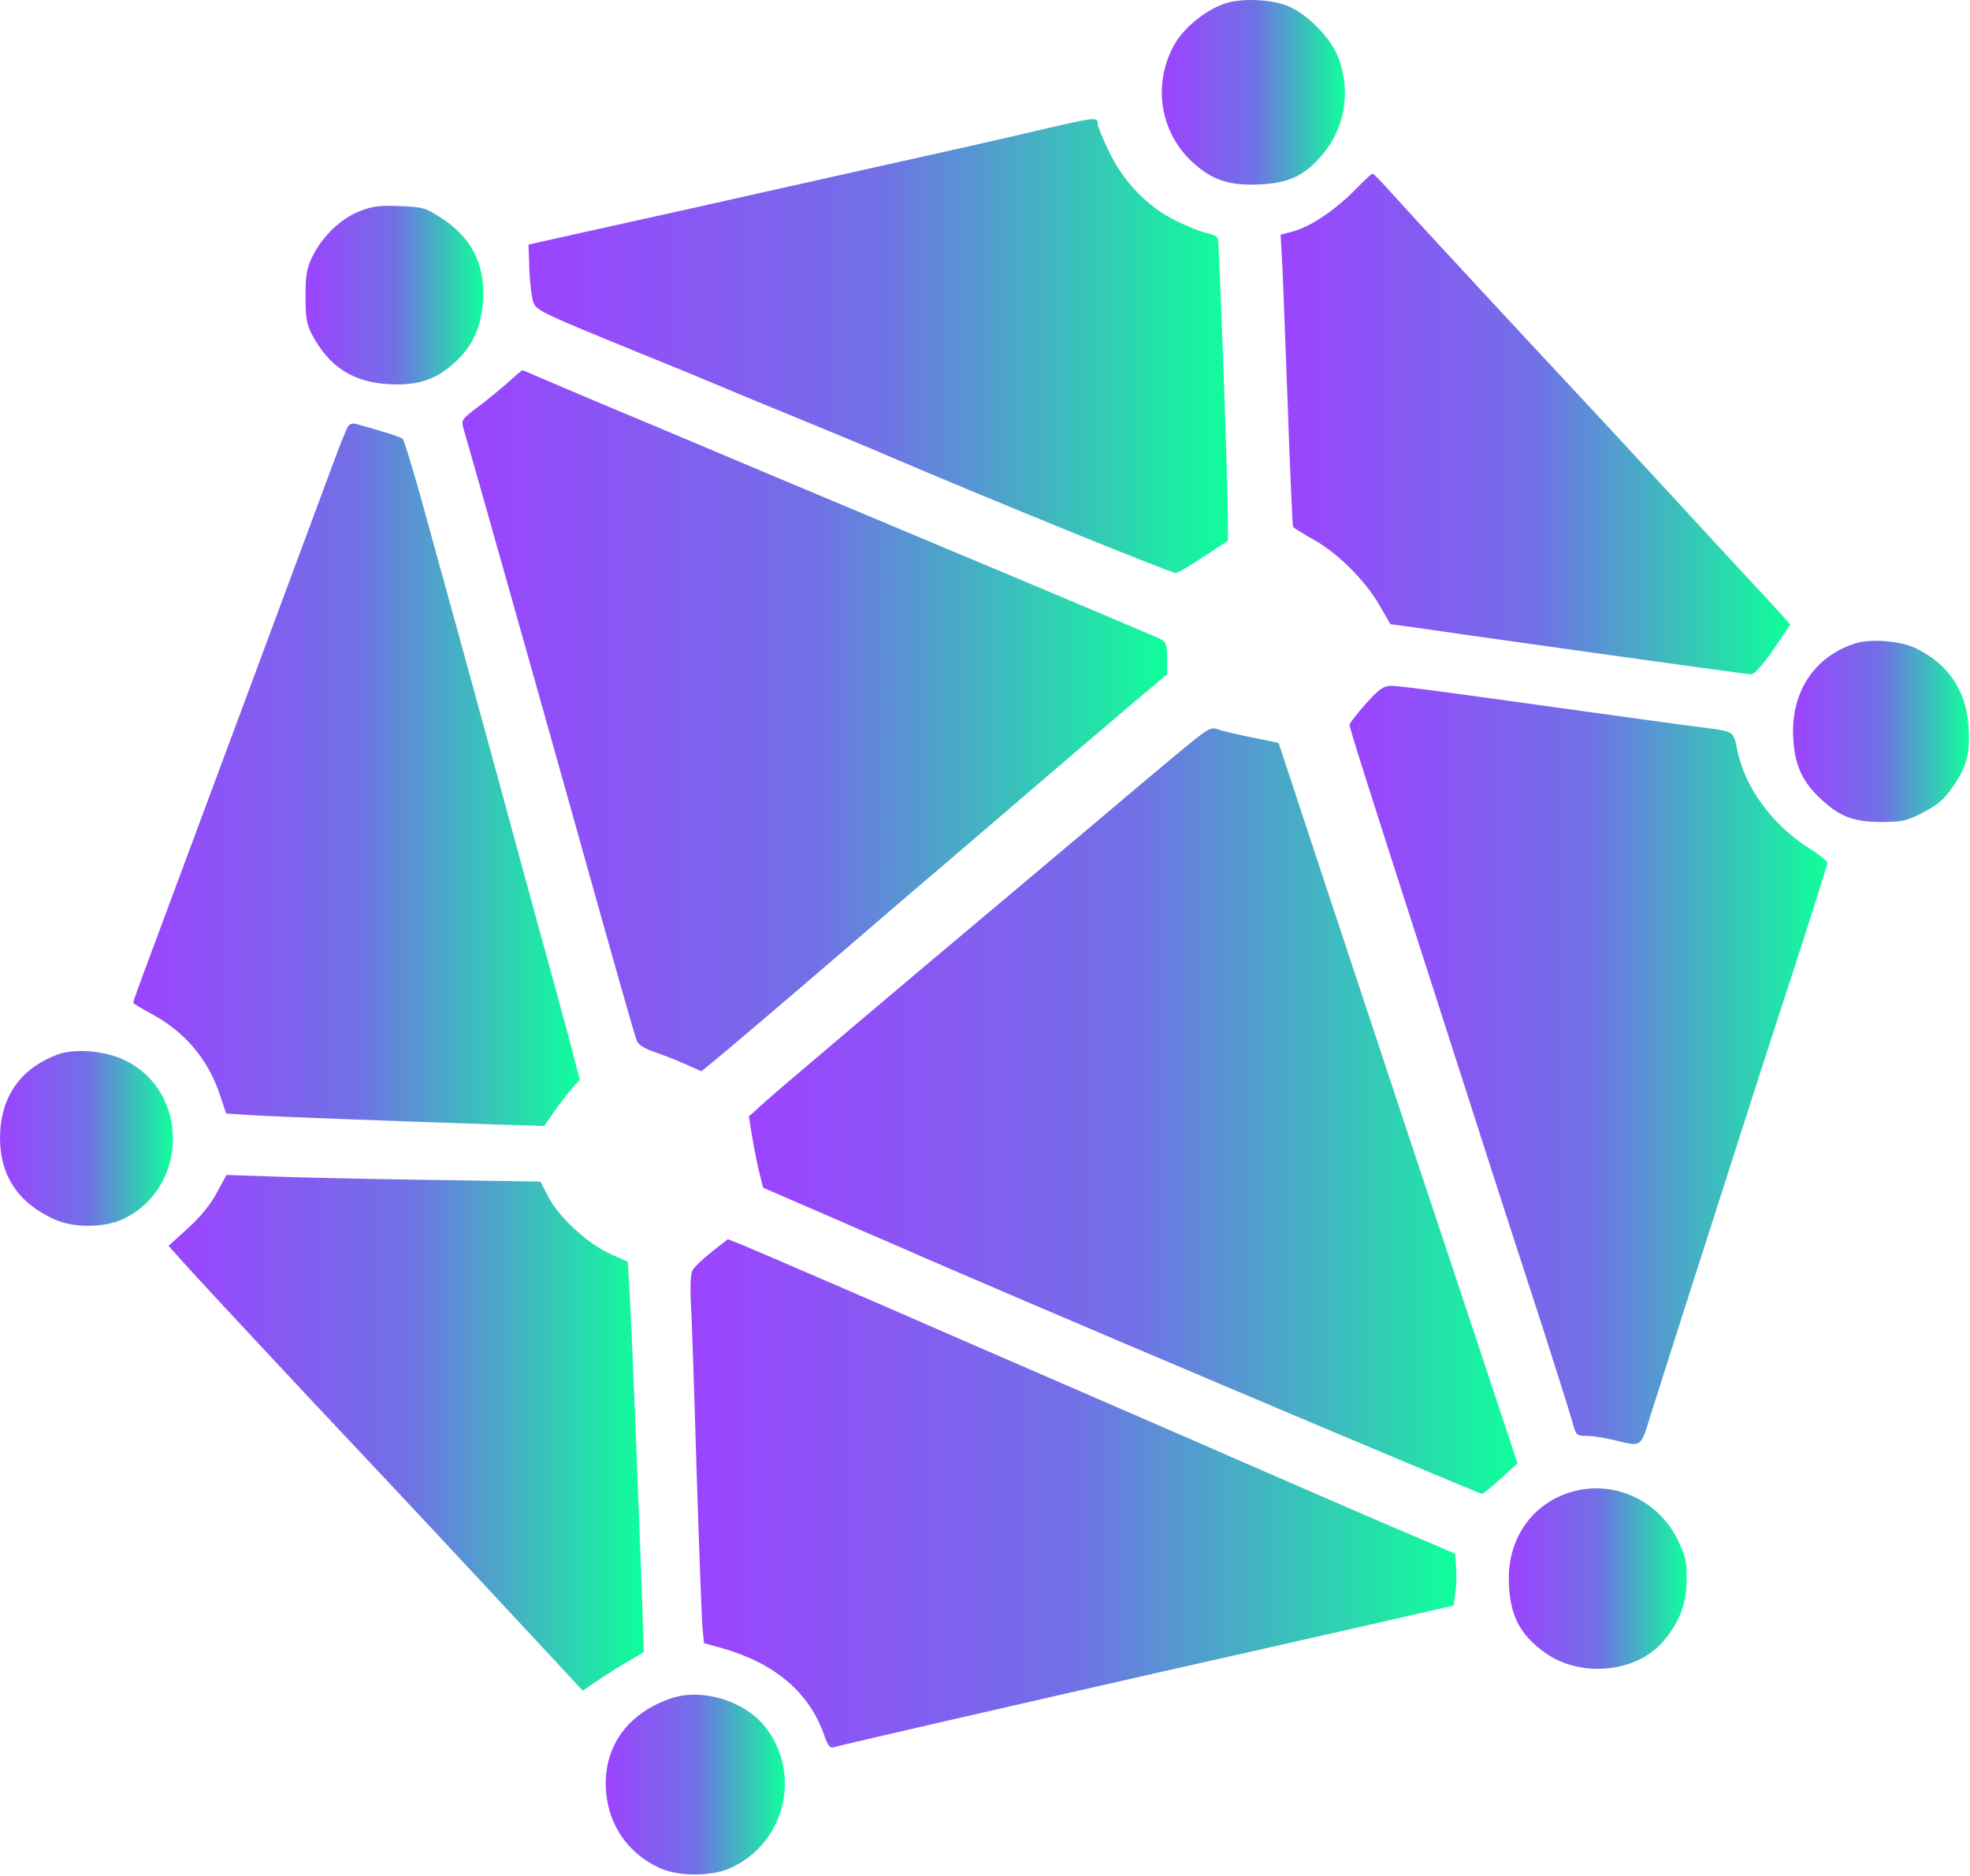 <svg width="907" height="864" viewBox="0 0 907 864" fill="none" xmlns="http://www.w3.org/2000/svg">
<path d="M566 1.018C556.933 3.285 545.867 11.685 540.933 20.085C530.667 37.952 533.733 60.218 548.533 74.218C557.733 82.885 565.867 85.685 580.667 84.885C593.2 84.218 600.4 80.885 608 72.218C618.8 60.085 622 43.552 616.667 27.818C613.2 17.418 600.667 4.885 590.667 1.952C583.333 -0.315 572.933 -0.582 566 1.018Z" fill="url(#paint0_linear_2_277)"/>
<path d="M472.667 61.285C457.333 64.885 421.6 72.885 393.333 79.152C365.067 85.418 332.667 92.752 321.333 95.285C310 97.818 287.733 102.752 272 106.218L243.333 112.618L243.733 124.485C244 131.152 244.933 137.952 245.733 139.685C247.467 143.152 250.267 144.485 293.333 162.085C306.933 167.552 323.467 174.352 330 177.152C336.667 179.952 354 187.152 368.667 193.152C383.333 199.152 401.333 206.618 408.667 209.818C454.4 229.418 538.933 263.818 541.333 263.818C542.267 263.818 548 260.485 554.133 256.352L565.333 249.018V238.885C565.333 223.818 561.333 111.418 560.667 109.685C560.4 108.885 558.133 107.818 555.467 107.285C552.933 106.752 546.667 104.218 541.467 101.685C528.267 95.152 517.467 83.952 510.667 69.952C507.733 63.952 505.333 57.952 505.333 56.752C505.333 53.685 504.533 53.818 472.667 61.285Z" fill="url(#paint1_linear_2_277)"/>
<path d="M624 87.285C615.067 96.485 603.6 104.218 595.6 106.485L589.6 108.085L590.133 117.685C590.533 122.885 591.6 152.885 592.8 184.352C593.867 215.818 595.067 241.952 595.333 242.618C595.733 243.152 600 245.818 604.8 248.485C616 254.752 628.533 267.285 635.067 278.618L640.133 287.418L651.067 288.885C657.067 289.818 693.867 295.018 732.933 300.485C771.867 305.952 804.933 310.485 806.267 310.485C807.733 310.485 811.467 306.352 816.533 299.018L824.267 287.552L821.2 284.085C819.467 282.085 810.8 272.752 801.867 263.152C793.067 253.685 778.133 237.418 768.667 227.152C759.2 216.885 740.4 196.485 726.667 181.818C696.533 149.552 654.667 104.352 642 90.352C636.933 84.618 632.4 79.952 632 79.952C631.6 79.818 628 83.152 624 87.285Z" fill="url(#paint2_linear_2_277)"/>
<path d="M165.467 97.285C156.8 100.752 148.533 108.752 144 117.818C141.2 123.418 140.667 126.485 140.667 136.485C140.667 146.485 141.2 149.418 143.733 154.218C151.6 168.885 162.4 175.952 178.8 176.885C191.733 177.685 200.267 175.018 208.667 167.552C217.467 159.818 221.6 150.885 222.4 138.085C223.333 121.552 217.067 109.285 202.933 100.218C196 95.685 194.4 95.285 184 94.885C174.933 94.485 171.2 95.018 165.467 97.285Z" fill="url(#paint3_linear_2_277)"/>
<path d="M233.467 176.485C229.733 179.685 223.467 184.885 219.467 187.818C212.533 193.152 212.267 193.418 213.467 197.552C215.333 203.818 244.933 308.485 258 355.152C283.6 446.618 292.133 476.618 293.2 479.285C294 481.152 297.067 483.018 301.6 484.485C305.467 485.818 311.867 488.352 315.733 490.085L322.933 493.285L326.667 490.218C334.133 484.218 362.267 460.218 390.667 435.818C406.4 422.218 427.733 403.952 438.133 395.152C448.4 386.352 467.333 370.085 480.133 359.152C492.933 348.085 511.067 332.752 520.4 324.752L537.333 310.485V303.152C537.333 296.618 536.933 295.685 533.733 293.952C531.6 293.018 500.267 279.685 464 264.485C427.733 249.285 378.8 228.752 355.333 218.885C331.867 209.018 300.133 195.552 284.667 189.152C269.333 182.752 253.2 175.818 248.8 173.952C244.533 172.085 240.8 170.485 240.533 170.485C240.267 170.485 237.067 173.152 233.467 176.485Z" fill="url(#paint4_linear_2_277)"/>
<path d="M160.4 196.085C159.733 197.018 156.533 204.752 153.467 213.152C144.267 237.952 99.2 359.285 65.867 448.752C63.333 455.552 61.333 461.285 61.333 461.685C61.333 462.085 64.933 464.218 69.333 466.618C85.067 475.018 95.733 487.552 101.333 504.352L104.133 512.752L119.067 513.685C132.533 514.352 169.867 515.818 228.933 517.818L250.533 518.485L254.8 512.352C257.067 509.018 260.8 504.218 262.933 501.685L266.933 497.152L262.133 478.752C259.467 468.752 253.067 445.152 247.867 426.485C242.8 407.818 232.8 371.418 225.867 345.818C213.733 301.418 208.267 281.685 193.2 227.152C189.467 213.952 186 202.752 185.467 202.085C184.933 201.552 180.533 199.952 175.733 198.618C170.933 197.152 165.733 195.685 164.267 195.285C162.8 194.752 161.067 195.152 160.4 196.085Z" fill="url(#paint5_linear_2_277)"/>
<path d="M853.867 296.352C835.2 302.485 824.533 318.752 825.6 339.552C826.133 351.952 829.867 360.218 838.4 367.952C847.067 376.085 853.467 378.485 866.267 378.485C875.867 378.485 878 377.952 885.467 374.085C891.867 370.752 895.2 368.085 898.933 362.485C905.467 353.152 907.2 346.885 906.267 334.218C905.2 317.952 896.933 305.685 882 298.485C874.8 295.018 861.067 293.952 853.867 296.352Z" fill="url(#paint6_linear_2_277)"/>
<path d="M628.8 324.085C624.667 328.752 621.333 333.018 621.333 333.685C621.333 335.285 629.467 360.885 654.267 437.818C665.6 473.018 679.867 517.418 686 536.485C692.133 555.552 702.933 588.885 710 610.485C716.933 632.085 723.333 652.352 724.133 655.418C725.6 660.885 725.867 661.152 730.533 661.152C733.2 661.152 738.933 662.085 743.333 663.152C756 666.218 755.333 666.752 760 651.418C762.4 643.952 769.867 620.352 776.667 599.152C783.467 577.818 793.733 546.085 799.333 528.485C804.933 510.885 816.667 474.485 825.467 447.685C834.133 420.885 841.333 398.218 841.333 397.418C841.333 396.485 837.467 393.418 832.8 390.485C816 379.818 803.333 362.618 799.867 345.418C797.867 336.218 799.2 336.885 780 334.485C773.733 333.685 751.867 330.618 731.333 327.818C660.667 317.952 644.533 315.818 640.4 315.818C636.933 315.818 634.933 317.285 628.8 324.085Z" fill="url(#paint7_linear_2_277)"/>
<path d="M549.6 340.885C545.2 344.352 526.4 360.085 507.867 375.818C489.2 391.552 466.533 410.618 457.333 418.352C416.133 452.885 358.667 501.552 352 507.552L344.8 514.085L346.4 524.085C347.333 529.552 348.8 536.885 349.733 540.485L351.333 546.885L378.667 558.752C393.733 565.285 409.867 572.352 414.667 574.352C455.467 592.485 680.667 687.818 682.267 687.818C682.933 687.818 686.8 684.618 691.067 680.752L698.667 673.818L668.8 583.818C652.267 534.352 627.6 459.685 613.733 417.952L588.667 342.085L576.933 339.685C570.4 338.352 563.333 336.752 561.2 335.952C557.733 334.752 556.667 335.285 549.6 340.885Z" fill="url(#paint8_linear_2_277)"/>
<path d="M26.533 485.552C9.2 492.085 0.133 505.152 -7.62939e-06 523.952C-7.62939e-06 541.285 8.4 553.952 24.933 561.418C33.6 565.418 47.6 565.418 56.133 561.552C86.667 547.818 87.6 502.885 57.733 488.352C48.667 483.818 34.533 482.618 26.533 485.552Z" fill="url(#paint9_linear_2_277)"/>
<path d="M99.867 549.152C97.067 554.485 92.267 560.352 86.533 565.552L77.6 573.685L88.4 585.685C103.733 602.352 138.267 639.418 160.667 663.152C178.667 682.218 220.4 726.885 253.067 762.085L268.267 778.485L275.733 773.418C280 770.618 286.267 766.618 289.867 764.618L296.4 760.752L295.6 735.952C293.867 687.552 290.8 609.552 289.867 595.418L289.067 581.018L280.8 577.285C270.533 572.618 257.467 560.618 252.533 551.285L248.8 544.085L196.133 543.285C167.067 542.885 134.533 542.085 123.733 541.685L104.267 541.018L99.867 549.152Z" fill="url(#paint10_linear_2_277)"/>
<path d="M327.6 576.485C323.467 579.818 319.467 583.552 318.8 585.018C318 586.485 317.733 592.085 318 597.952C318.4 603.818 319.6 638.752 320.667 675.818C321.867 712.885 323.067 746.218 323.467 749.818L324.133 756.618L332.8 759.018C356.933 765.952 372.8 779.552 379.467 799.018C381.2 803.952 382.133 805.152 384 804.485C387.067 803.552 460.667 786.618 534.667 769.818C565.067 763.018 607.867 753.285 629.6 748.352L669.2 739.285L670 733.952C670.533 730.885 670.667 725.552 670.4 721.952L670 715.418L650 706.885C632.133 699.285 616.667 692.618 565.333 670.218C556.933 666.485 545.467 661.552 540 659.152C534.533 656.752 511.733 646.885 489.333 637.152C466.933 627.418 444.133 617.552 438.667 615.152C418.4 606.218 347.2 575.418 341.2 573.018L335.067 570.618L327.6 576.485Z" fill="url(#paint11_linear_2_277)"/>
<path d="M722.933 687.152C705.733 692.485 694.8 707.685 694.667 726.352C694.667 743.018 699.333 752.618 711.733 761.285C728.133 772.752 753.733 770.085 765.867 755.685C773.2 747.018 776.4 738.618 776.533 727.818C776.667 719.018 776.133 716.618 772.267 708.752C763.2 690.352 742.133 681.152 722.933 687.152Z" fill="url(#paint12_linear_2_277)"/>
<path d="M308.4 782.218C288.133 789.418 277.333 805.285 279.067 825.285C280.4 840.885 289.467 853.685 303.867 860.218C312.267 864.085 327.6 864.085 336.133 860.218C361.333 849.018 369.333 817.018 352.4 795.285C342.8 783.018 322.8 777.018 308.4 782.218Z" fill="url(#paint13_linear_2_277)"/>
<defs>
<linearGradient id="paint0_linear_2_277" x1="619.196" y1="42.508" x2="534.91" y2="42.508" gradientUnits="userSpaceOnUse">
<stop stop-color="#0FFF9A"/>
<stop offset="0.5" stop-color="#7170E6"/>
<stop offset="1" stop-color="#9C43FF"/>
</linearGradient>
<linearGradient id="paint1_linear_2_277" x1="565.333" y1="159.343" x2="243.333" y2="159.343" gradientUnits="userSpaceOnUse">
<stop stop-color="#0FFF9A"/>
<stop offset="0.5" stop-color="#7170E6"/>
<stop offset="1" stop-color="#9C43FF"/>
</linearGradient>
<linearGradient id="paint2_linear_2_277" x1="824.267" y1="195.216" x2="589.6" y2="195.216" gradientUnits="userSpaceOnUse">
<stop stop-color="#0FFF9A"/>
<stop offset="0.5" stop-color="#7170E6"/>
<stop offset="1" stop-color="#9C43FF"/>
</linearGradient>
<linearGradient id="paint3_linear_2_277" x1="222.491" y1="135.892" x2="140.667" y2="135.892" gradientUnits="userSpaceOnUse">
<stop stop-color="#0FFF9A"/>
<stop offset="0.5" stop-color="#7170E6"/>
<stop offset="1" stop-color="#9C43FF"/>
</linearGradient>
<linearGradient id="paint4_linear_2_277" x1="537.333" y1="331.885" x2="212.918" y2="331.885" gradientUnits="userSpaceOnUse">
<stop stop-color="#0FFF9A"/>
<stop offset="0.5" stop-color="#7170E6"/>
<stop offset="1" stop-color="#9C43FF"/>
</linearGradient>
<linearGradient id="paint5_linear_2_277" x1="266.933" y1="356.766" x2="61.333" y2="356.766" gradientUnits="userSpaceOnUse">
<stop stop-color="#0FFF9A"/>
<stop offset="0.5" stop-color="#7170E6"/>
<stop offset="1" stop-color="#9C43FF"/>
</linearGradient>
<linearGradient id="paint6_linear_2_277" x1="906.501" y1="336.771" x2="825.527" y2="336.771" gradientUnits="userSpaceOnUse">
<stop stop-color="#0FFF9A"/>
<stop offset="0.5" stop-color="#7170E6"/>
<stop offset="1" stop-color="#9C43FF"/>
</linearGradient>
<linearGradient id="paint7_linear_2_277" x1="841.333" y1="490.35" x2="621.333" y2="490.35" gradientUnits="userSpaceOnUse">
<stop stop-color="#0FFF9A"/>
<stop offset="0.5" stop-color="#7170E6"/>
<stop offset="1" stop-color="#9C43FF"/>
</linearGradient>
<linearGradient id="paint8_linear_2_277" x1="698.667" y1="511.621" x2="344.8" y2="511.621" gradientUnits="userSpaceOnUse">
<stop stop-color="#0FFF9A"/>
<stop offset="0.5" stop-color="#7170E6"/>
<stop offset="1" stop-color="#9C43FF"/>
</linearGradient>
<linearGradient id="paint9_linear_2_277" x1="79.593" y1="524.194" x2="-7.62939e-06" y2="524.194" gradientUnits="userSpaceOnUse">
<stop stop-color="#0FFF9A"/>
<stop offset="0.5" stop-color="#7170E6"/>
<stop offset="1" stop-color="#9C43FF"/>
</linearGradient>
<linearGradient id="paint10_linear_2_277" x1="296.4" y1="659.752" x2="77.6" y2="659.752" gradientUnits="userSpaceOnUse">
<stop stop-color="#0FFF9A"/>
<stop offset="0.5" stop-color="#7170E6"/>
<stop offset="1" stop-color="#9C43FF"/>
</linearGradient>
<linearGradient id="paint11_linear_2_277" x1="670.533" y1="687.636" x2="317.9" y2="687.636" gradientUnits="userSpaceOnUse">
<stop stop-color="#0FFF9A"/>
<stop offset="0.5" stop-color="#7170E6"/>
<stop offset="1" stop-color="#9C43FF"/>
</linearGradient>
<linearGradient id="paint12_linear_2_277" x1="776.551" y1="726.879" x2="694.667" y2="726.879" gradientUnits="userSpaceOnUse">
<stop stop-color="#0FFF9A"/>
<stop offset="0.5" stop-color="#7170E6"/>
<stop offset="1" stop-color="#9C43FF"/>
</linearGradient>
<linearGradient id="paint13_linear_2_277" x1="361.355" y1="821.729" x2="278.886" y2="821.729" gradientUnits="userSpaceOnUse">
<stop stop-color="#0FFF9A"/>
<stop offset="0.5" stop-color="#7170E6"/>
<stop offset="1" stop-color="#9C43FF"/>
</linearGradient>
</defs>
</svg>

